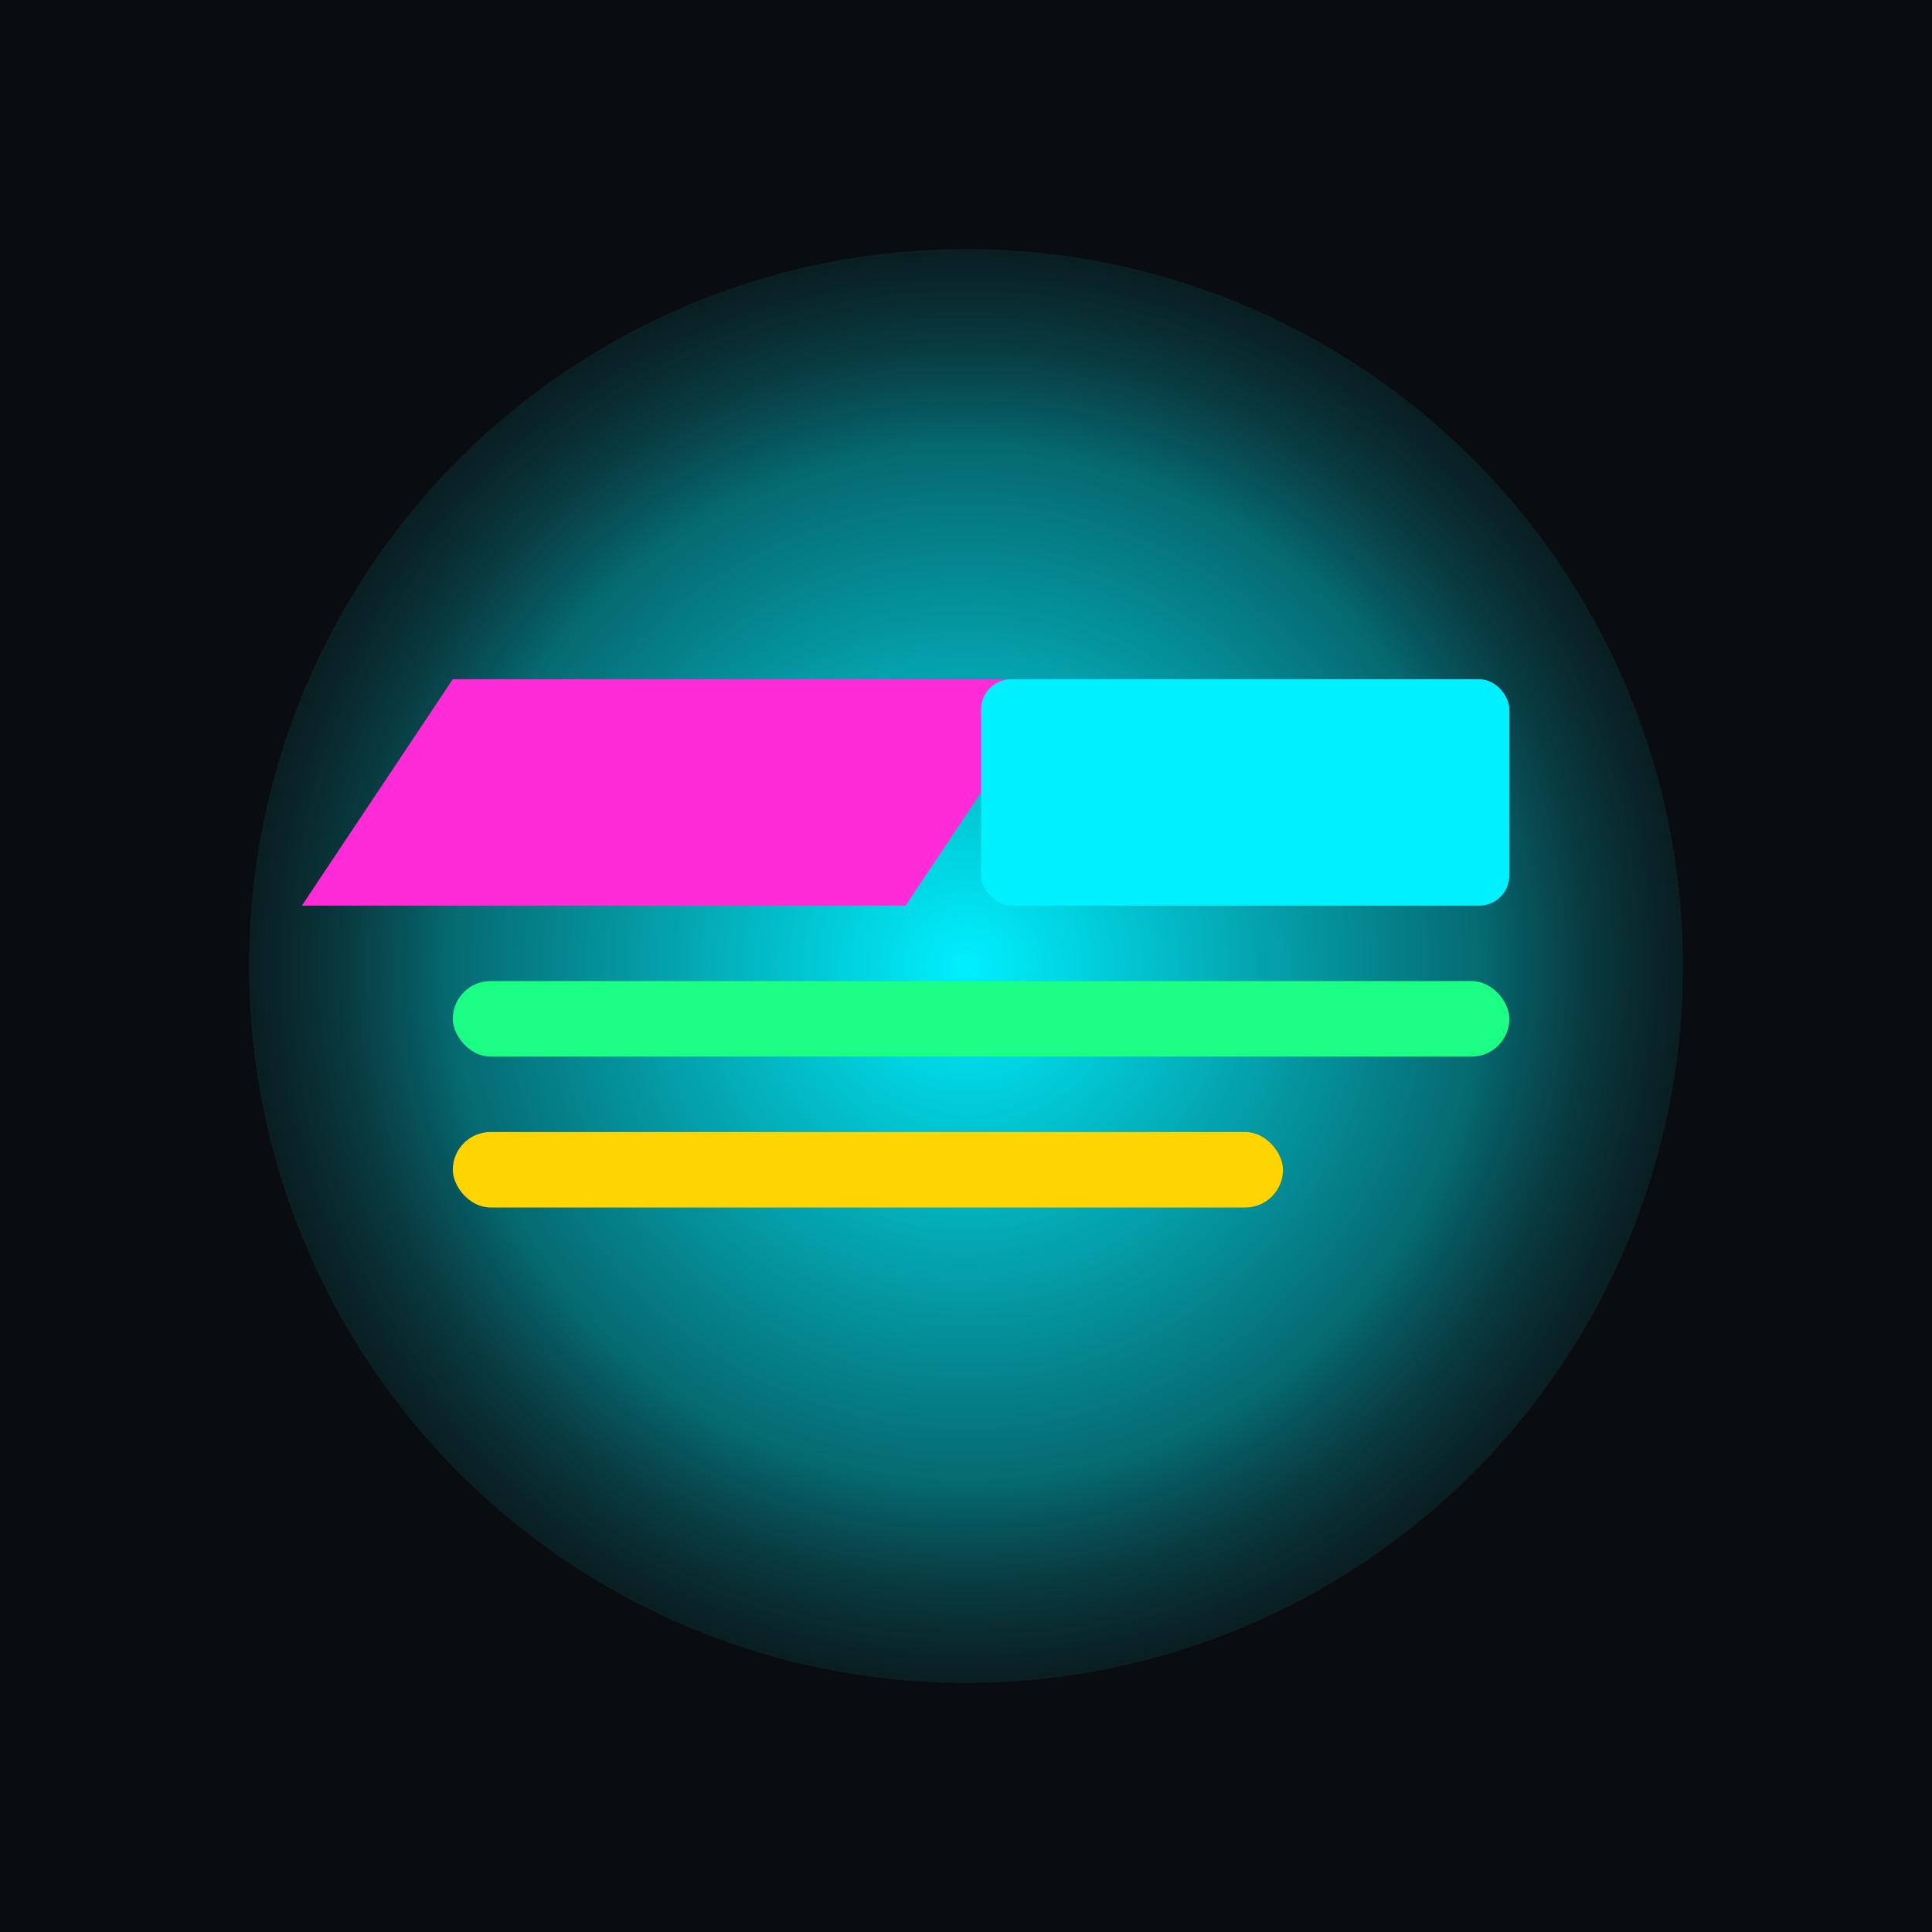 <svg xmlns="http://www.w3.org/2000/svg" viewBox="0 0 512 512">
  <defs>
    <radialGradient id="g" cx="50%" cy="50%" r="60%">
      <stop offset="0%" stop-color="#00f0ff" stop-opacity="1"/>
      <stop offset="60%" stop-color="#00f0ff" stop-opacity="0.4"/>
      <stop offset="100%" stop-color="#0a0d10" stop-opacity="0"/>
    </radialGradient>
    <filter id="glow" x="-50%" y="-50%" width="200%" height="200%">
      <feGaussianBlur stdDeviation="6" result="b"/>
      <feMerge>
        <feMergeNode in="b"/>
        <feMergeNode in="SourceGraphic"/>
      </feMerge>
    </filter>
  </defs>
  <rect width="512" height="512" fill="#0a0d10"/>
  <circle cx="256" cy="256" r="190" fill="url(#g)"/>
  <g filter="url(#glow)">
    <path d="M120 180 h160 l-40 60 h-160 z" fill="#ff2bd6"/>
    <rect x="260" y="180" width="140" height="60" rx="8" fill="#00f0ff"/>
    <rect x="120" y="260" width="280" height="20" rx="10" fill="#1bff85"/>
    <rect x="120" y="300" width="220" height="20" rx="10" fill="#ffd400"/>
  </g>
</svg>